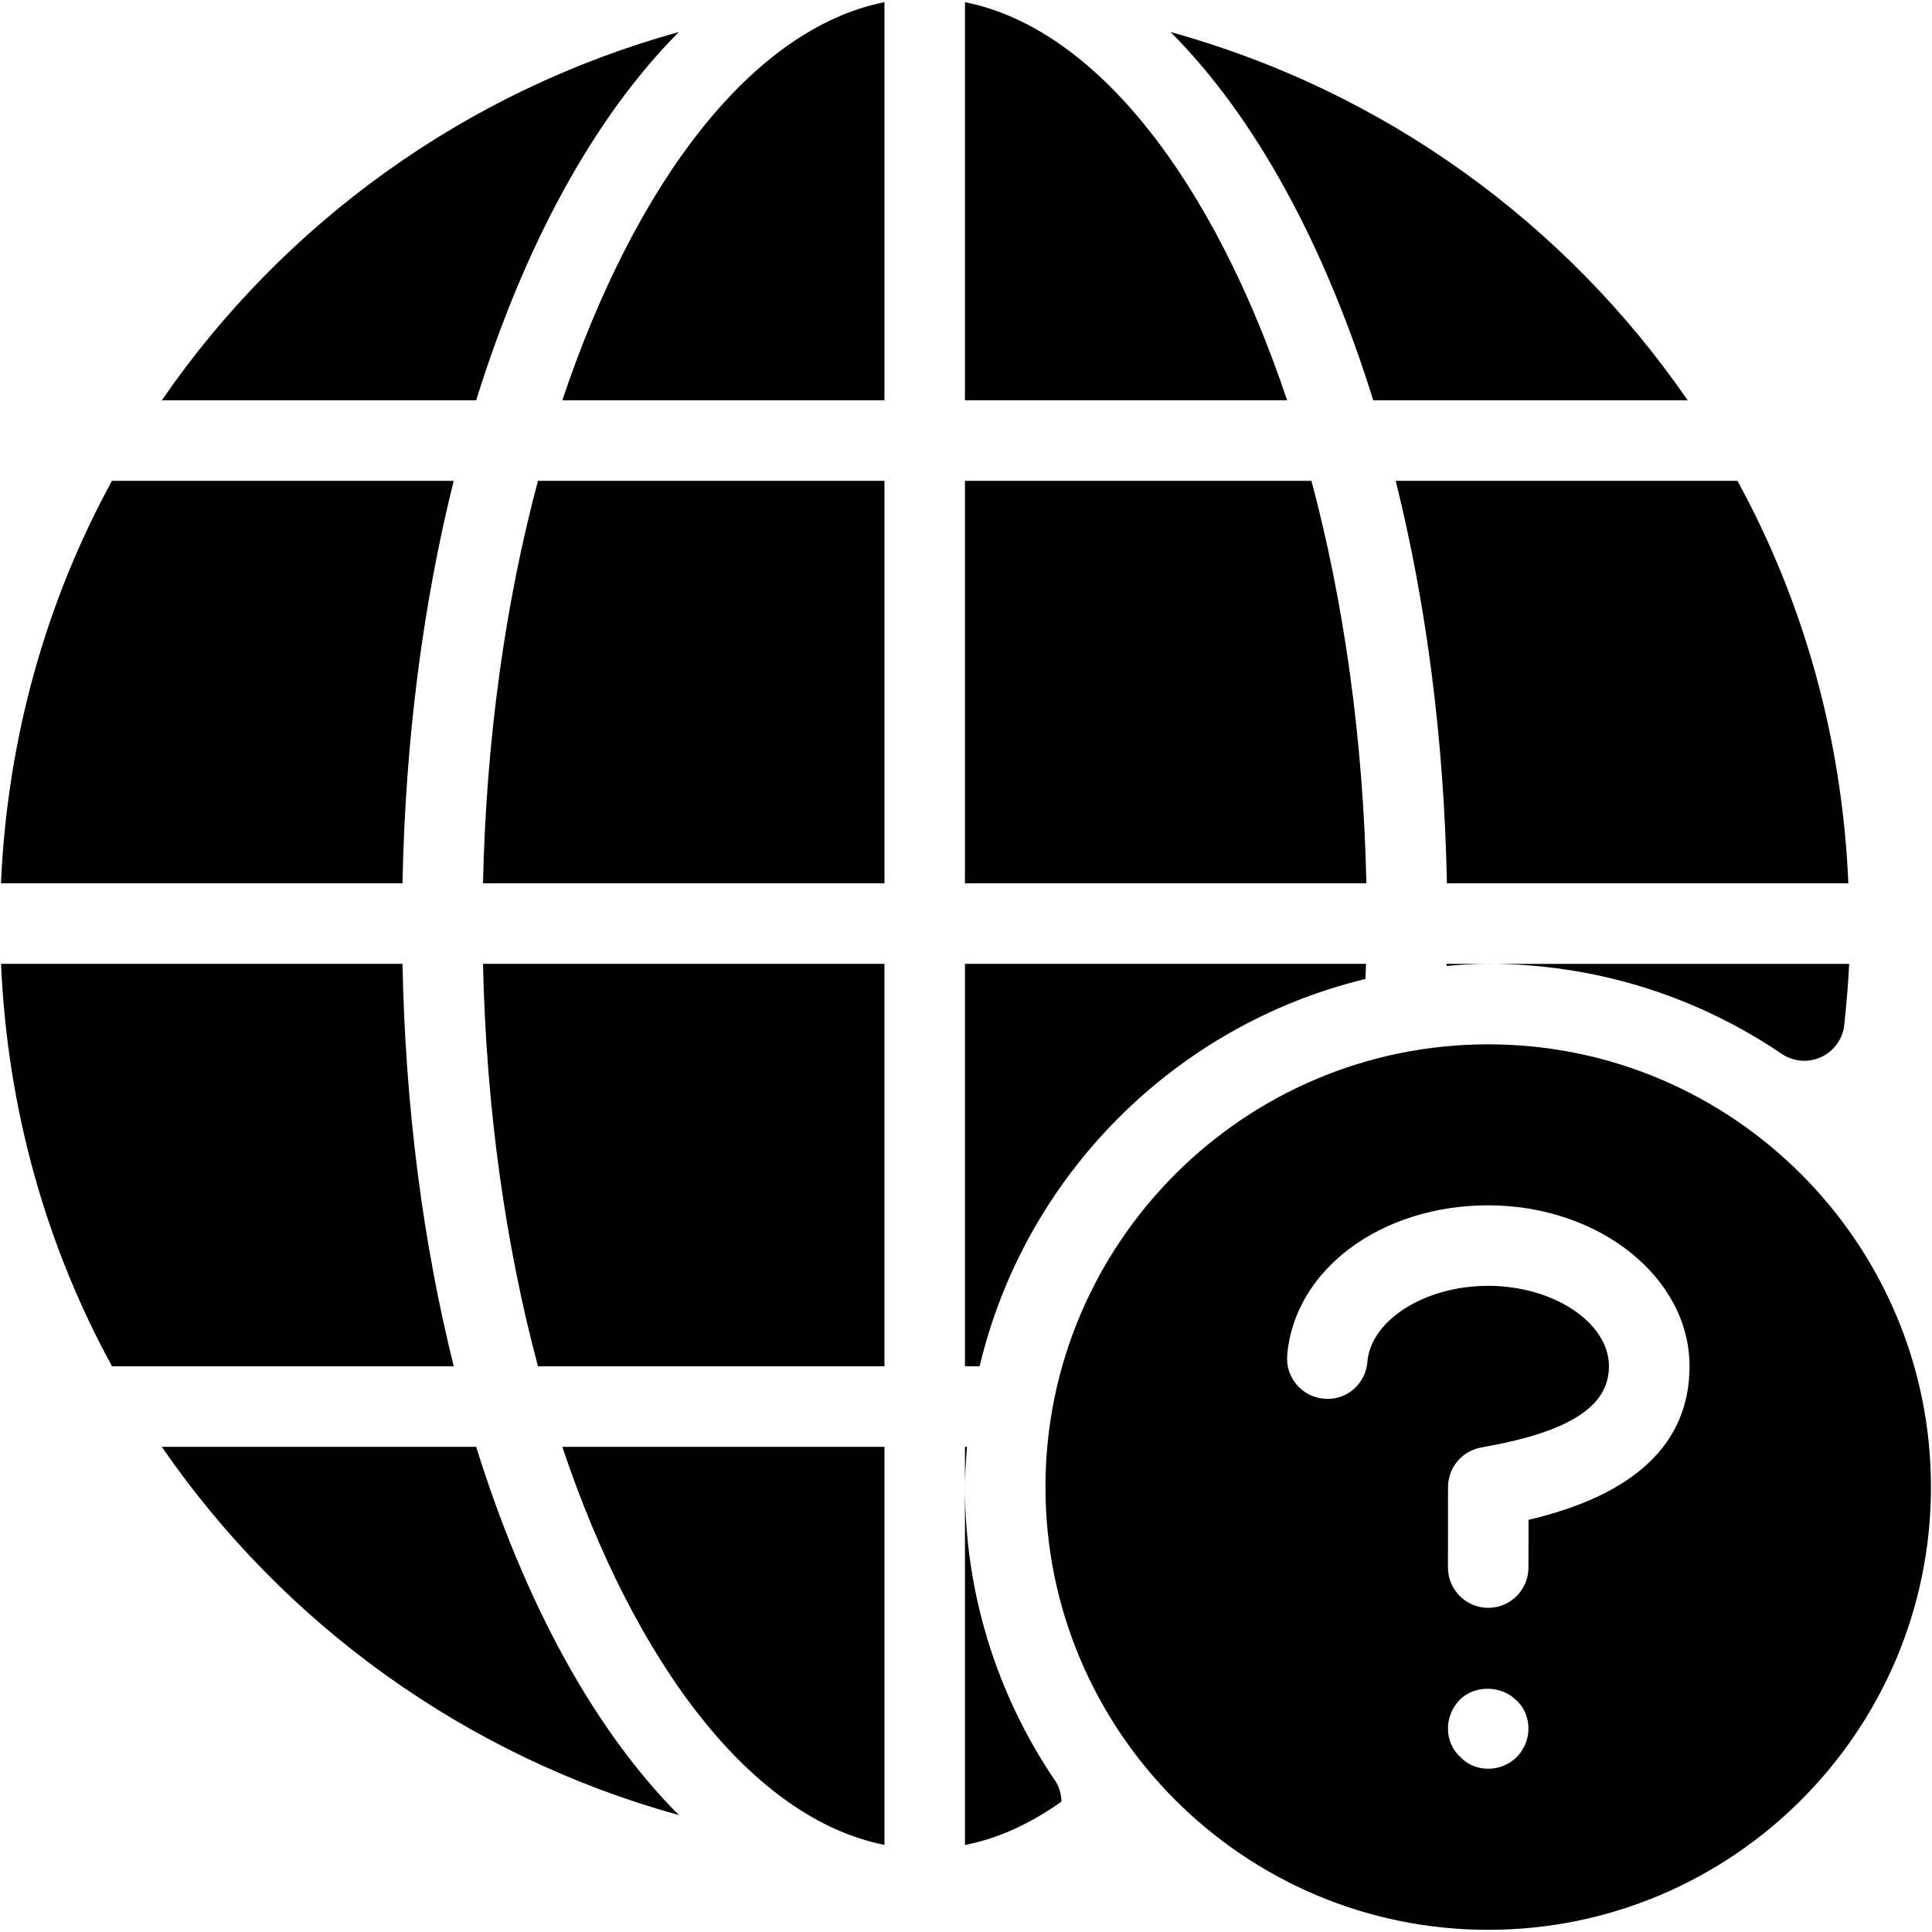 <?xml version="1.0" encoding="iso-8859-1"?>
<!-- Generator: Adobe Illustrator 19.0.0, SVG Export Plug-In . SVG Version: 6.00 Build 0)  -->
<svg version="1.1" id="Layer_1" xmlns="http://www.w3.org/2000/svg" xmlns:xlink="http://www.w3.org/1999/xlink" x="0px" y="0px"
	 viewBox="0 0 24 24" style="enable-background:new 0 0 24 24;" xml:space="preserve">
<g>
	<g>
		<g>
			<path d="M13.186,22.38c-0.003-0.093-0.027-0.184-0.081-0.263c-0.731-1.078-1.118-2.338-1.118-3.645v4.447
				C12.425,22.834,12.823,22.637,13.186,22.38z"/>
			<path d="M10.987,11.973H6c0.039,1.792,0.28,3.495,0.683,5h4.304V11.973z"/>
			<path d="M10.987,4.973V0.027C9.351,0.353,7.898,2.252,6.985,4.973H10.987z"/>
			<path d="M10.987,22.918v-4.945H6.985C7.898,20.693,9.351,22.592,10.987,22.918z"/>
			<path d="M10.987,10.973v-5H6.683C6.28,7.478,6.039,9.18,6,10.973H10.987z"/>
			<path d="M21.583,5.973h-4.245c0.377,1.513,0.601,3.2,0.636,5h4.987C22.884,9.169,22.402,7.469,21.583,5.973z"/>
			<path d="M11.987,0.027v4.945h4.002C15.077,2.252,13.624,0.353,11.987,0.027z"/>
			<path d="M5,10.973c0.035-1.8,0.259-3.487,0.636-5H1.391c-0.818,1.496-1.3,3.196-1.379,5H5z"/>
			<path d="M5,11.973H0.013c0.078,1.804,0.56,3.504,1.379,5h4.245C5.259,15.46,5.035,13.772,5,11.973z"/>
			<path d="M5.915,17.973H2.01c1.516,2.204,3.781,3.846,6.424,4.575C7.386,21.498,6.52,19.913,5.915,17.973z"/>
			<path d="M17.968,11.999c0.172-0.014,0.344-0.026,0.519-0.026h-0.518C17.969,11.981,17.968,11.99,17.968,11.999z"/>
			<path d="M5.915,4.973c0.604-1.94,1.471-3.525,2.518-4.575C5.791,1.127,3.526,2.769,2.01,4.973H5.915z"/>
			<path d="M18.487,11.973c1.307,0,2.567,0.387,3.645,1.118c0.145,0.098,0.333,0.114,0.49,0.041
				c0.159-0.074,0.269-0.225,0.288-0.399c0.03-0.278,0.049-0.525,0.061-0.759H18.487z"/>
			<path d="M16.969,11.973h-4.982v5h0.182c0.563-2.371,2.426-4.239,4.793-4.812C16.964,12.098,16.968,12.035,16.969,11.973z"/>
			<path d="M17.059,4.973h3.906c-1.516-2.204-3.781-3.846-6.424-4.575C15.589,1.447,16.455,3.033,17.059,4.973z"/>
			<path d="M11.987,17.973v0.5c0-0.169,0.013-0.334,0.025-0.5H11.987z"/>
			<path d="M11.987,5.973v5h4.987c-0.039-1.792-0.28-3.495-0.683-5H11.987z"/>
		</g>
		<path d="M18.487,12.973c-3.033,0-5.5,2.467-5.5,5.5s2.467,5.5,5.5,5.5s5.5-2.467,5.5-5.5S21.52,12.973,18.487,12.973z
			 M18.847,21.822c-0.1,0.1-0.23,0.15-0.36,0.15c-0.13,0-0.26-0.05-0.35-0.15c-0.1-0.09-0.15-0.22-0.15-0.35
			c0-0.14,0.06-0.27,0.15-0.36c0.18-0.18,0.51-0.18,0.7,0.01c0.1,0.09,0.15,0.22,0.15,0.35
			C18.987,21.602,18.937,21.723,18.847,21.822z M18.988,18.88l-0.001,0.593c0,0.276-0.224,0.5-0.5,0.5h0c-0.276,0-0.5-0.225-0.5-0.5
			l0.001-1c0-0.237,0.167-0.441,0.399-0.489l0.109-0.021c1.017-0.188,1.491-0.502,1.491-0.99c0-0.542-0.688-1-1.501-1
			c-0.783,0-1.457,0.424-1.5,0.946c-0.023,0.275-0.262,0.484-0.54,0.456c-0.275-0.023-0.479-0.265-0.456-0.54
			c0.089-1.062,1.163-1.862,2.497-1.862c1.379,0,2.501,0.897,2.501,2C20.987,17.927,20.315,18.568,18.988,18.88z"/>
	</g>
</g>
<g>
</g>
<g>
</g>
<g>
</g>
<g>
</g>
<g>
</g>
<g>
</g>
<g>
</g>
<g>
</g>
<g>
</g>
<g>
</g>
<g>
</g>
<g>
</g>
<g>
</g>
<g>
</g>
<g>
</g>
</svg>
